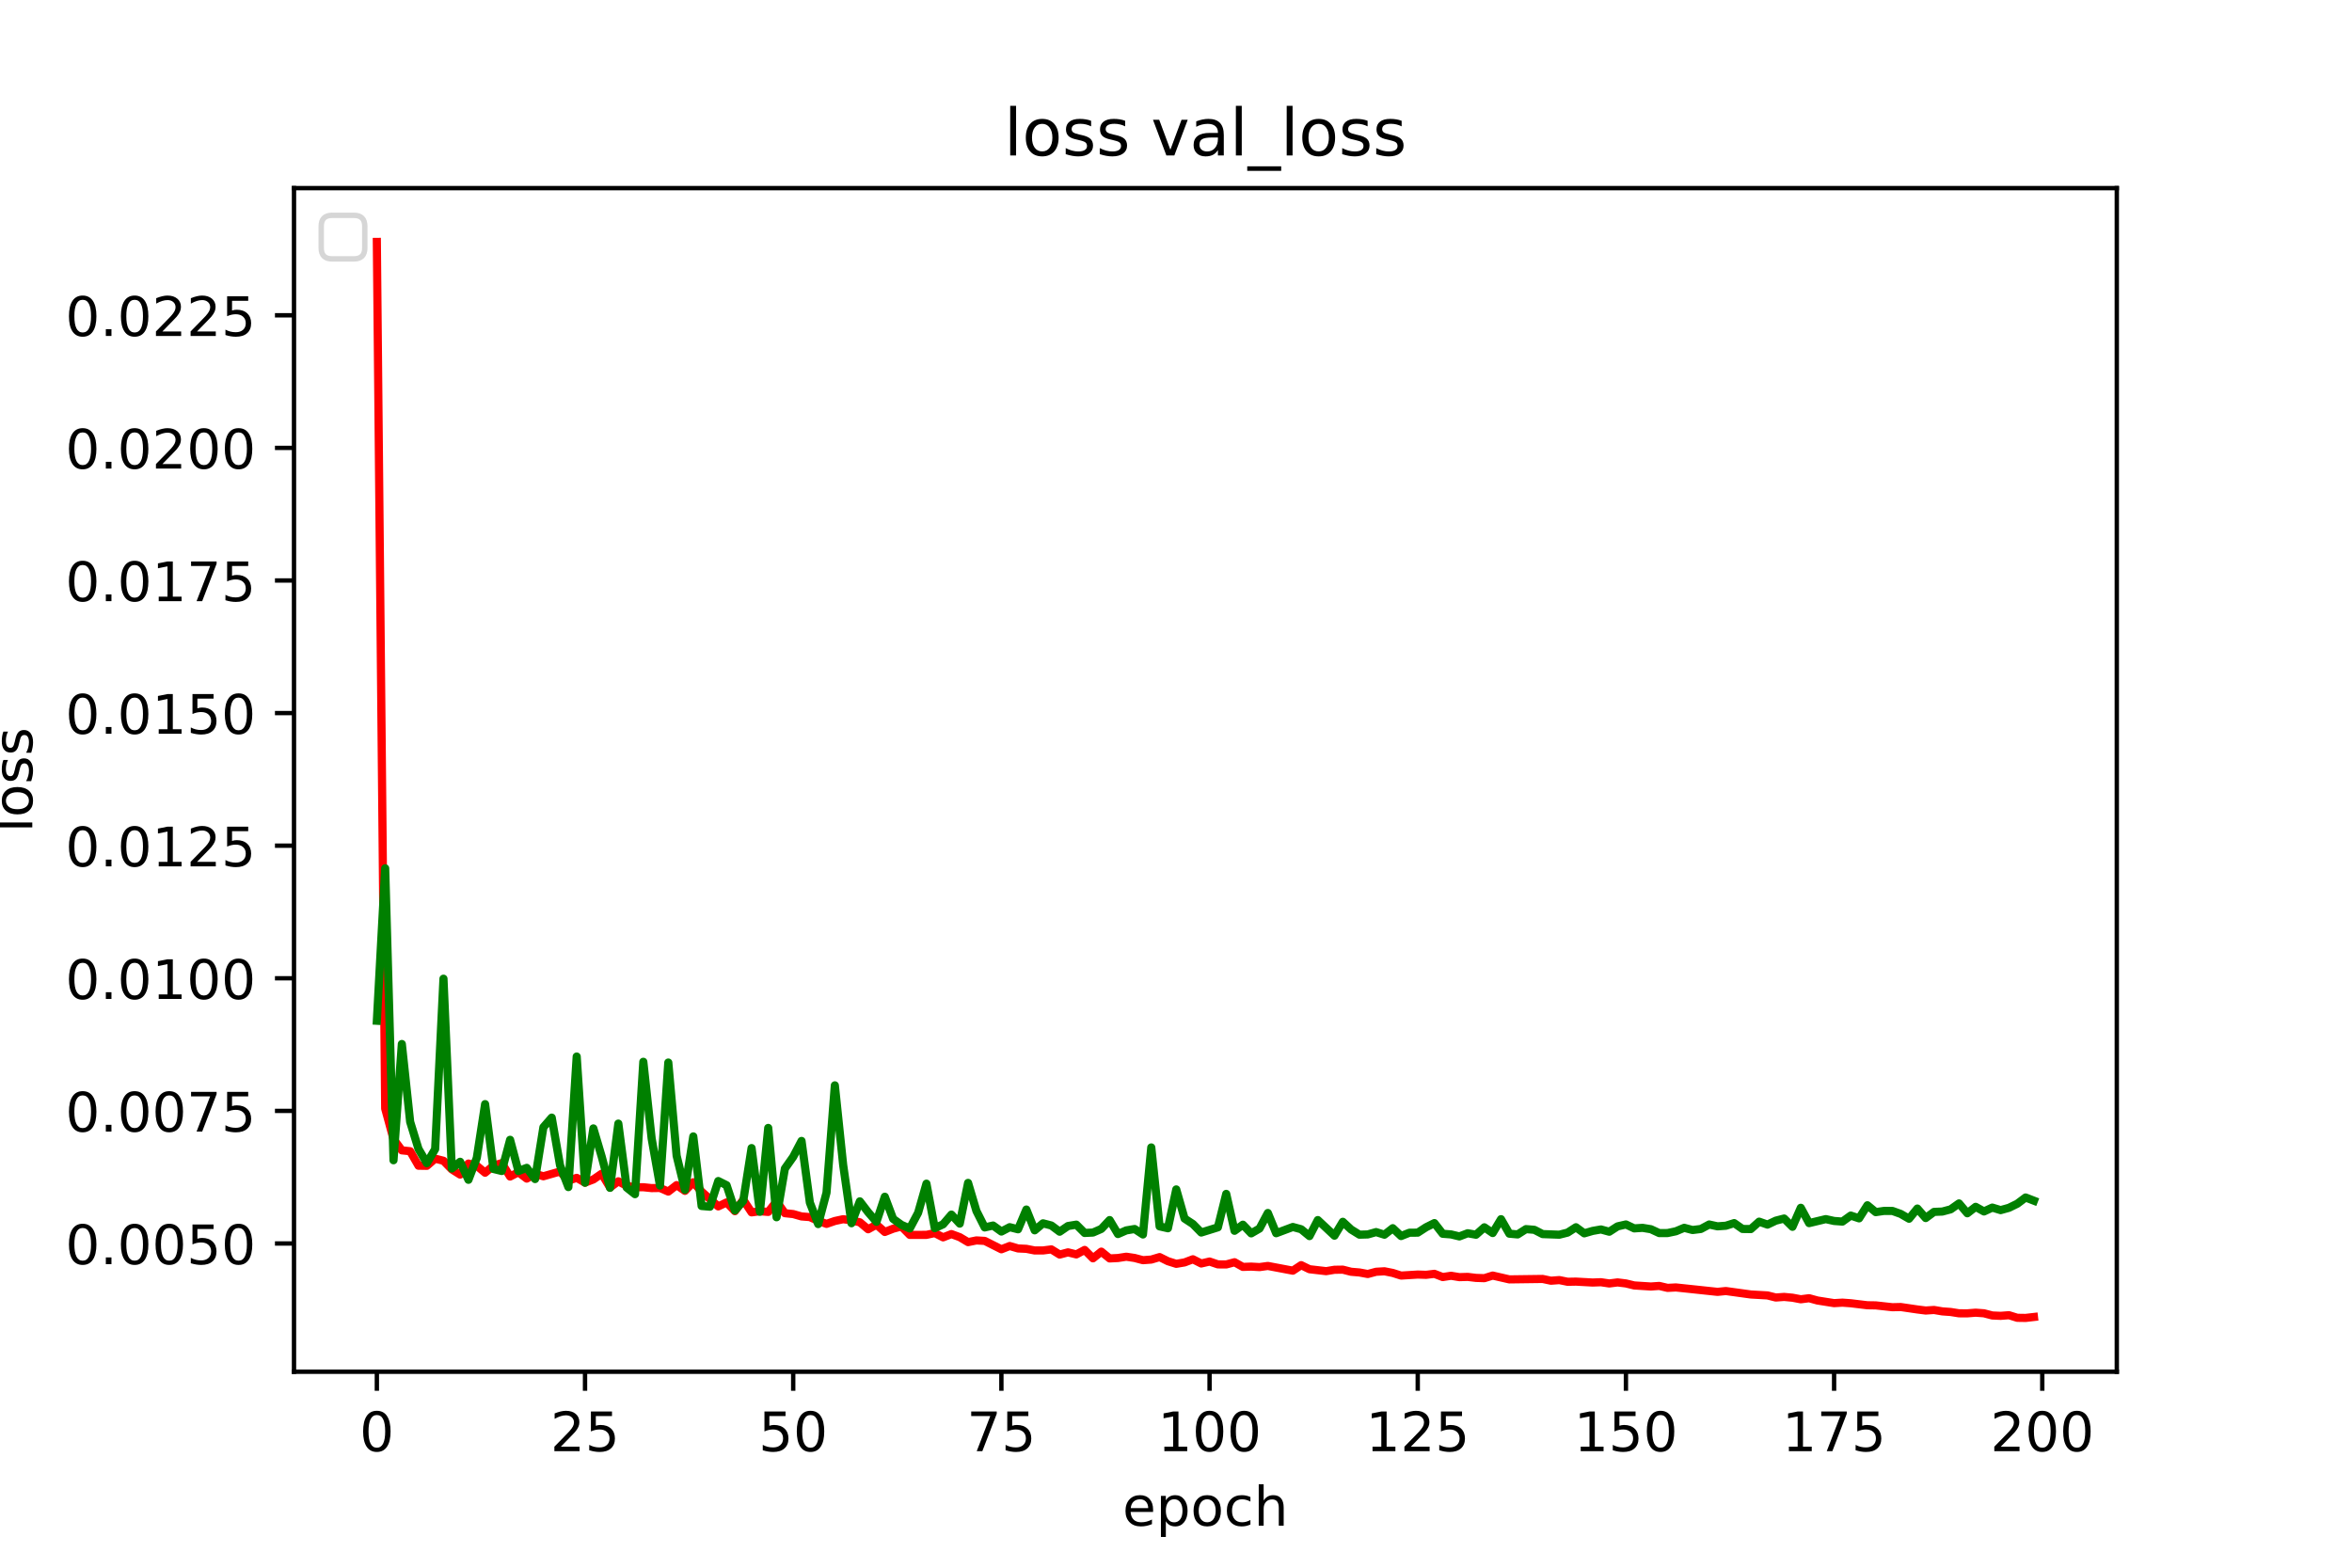 <?xml version="1.0" encoding="utf-8" standalone="no"?>
<!DOCTYPE svg PUBLIC "-//W3C//DTD SVG 1.1//EN"
  "http://www.w3.org/Graphics/SVG/1.1/DTD/svg11.dtd">
<!-- Created with matplotlib (https://matplotlib.org/) -->
<svg height="288pt" version="1.1" viewBox="0 0 432 288" width="432pt" xmlns="http://www.w3.org/2000/svg" xmlns:xlink="http://www.w3.org/1999/xlink">
 <defs>
  <style type="text/css">
*{stroke-linecap:butt;stroke-linejoin:round;}
  </style>
 </defs>
 <g id="figure_1">
  <g id="patch_1">
   <path d="M 0 288 
L 432 288 
L 432 0 
L 0 0 
z
" style="fill:#ffffff;"/>
  </g>
  <g id="axes_1">
   <g id="patch_2">
    <path d="M 54 252 
L 388.8 252 
L 388.8 34.56 
L 54 34.56 
z
" style="fill:#ffffff;"/>
   </g>
   <g id="matplotlib.axis_1">
    <g id="xtick_1">
     <g id="line2d_1">
      <defs>
       <path d="M 0 0 
L 0 3.5 
" id="ma43373089f" style="stroke:#000000;stroke-width:0.8;"/>
      </defs>
      <g>
       <use style="stroke:#000000;stroke-width:0.8;" x="69.218" xlink:href="#ma43373089f" y="252"/>
      </g>
     </g>
     <g id="text_1">
      <!-- 0 -->
      <defs>
       <path d="M 31.781 66.406 
Q 24.172 66.406 20.328 58.906 
Q 16.5 51.422 16.5 36.375 
Q 16.5 21.391 20.328 13.891 
Q 24.172 6.391 31.781 6.391 
Q 39.453 6.391 43.281 13.891 
Q 47.125 21.391 47.125 36.375 
Q 47.125 51.422 43.281 58.906 
Q 39.453 66.406 31.781 66.406 
z
M 31.781 74.219 
Q 44.047 74.219 50.516 64.516 
Q 56.984 54.828 56.984 36.375 
Q 56.984 17.969 50.516 8.266 
Q 44.047 -1.422 31.781 -1.422 
Q 19.531 -1.422 13.062 8.266 
Q 6.594 17.969 6.594 36.375 
Q 6.594 54.828 13.062 64.516 
Q 19.531 74.219 31.781 74.219 
z
" id="DejaVuSans-48"/>
      </defs>
      <g transform="translate(66.037 266.598)scale(0.1 -0.1)">
       <use xlink:href="#DejaVuSans-48"/>
      </g>
     </g>
    </g>
    <g id="xtick_2">
     <g id="line2d_2">
      <g>
       <use style="stroke:#000000;stroke-width:0.8;" x="107.455" xlink:href="#ma43373089f" y="252"/>
      </g>
     </g>
     <g id="text_2">
      <!-- 25 -->
      <defs>
       <path d="M 19.188 8.297 
L 53.609 8.297 
L 53.609 0 
L 7.328 0 
L 7.328 8.297 
Q 12.938 14.109 22.625 23.891 
Q 32.328 33.688 34.812 36.531 
Q 39.547 41.844 41.422 45.531 
Q 43.312 49.219 43.312 52.781 
Q 43.312 58.594 39.234 62.25 
Q 35.156 65.922 28.609 65.922 
Q 23.969 65.922 18.812 64.312 
Q 13.672 62.703 7.812 59.422 
L 7.812 69.391 
Q 13.766 71.781 18.938 73 
Q 24.125 74.219 28.422 74.219 
Q 39.75 74.219 46.484 68.547 
Q 53.219 62.891 53.219 53.422 
Q 53.219 48.922 51.531 44.891 
Q 49.859 40.875 45.406 35.406 
Q 44.188 33.984 37.641 27.219 
Q 31.109 20.453 19.188 8.297 
z
" id="DejaVuSans-50"/>
       <path d="M 10.797 72.906 
L 49.516 72.906 
L 49.516 64.594 
L 19.828 64.594 
L 19.828 46.734 
Q 21.969 47.469 24.109 47.828 
Q 26.266 48.188 28.422 48.188 
Q 40.625 48.188 47.75 41.5 
Q 54.891 34.812 54.891 23.391 
Q 54.891 11.625 47.562 5.094 
Q 40.234 -1.422 26.906 -1.422 
Q 22.312 -1.422 17.547 -0.641 
Q 12.797 0.141 7.719 1.703 
L 7.719 11.625 
Q 12.109 9.234 16.797 8.062 
Q 21.484 6.891 26.703 6.891 
Q 35.156 6.891 40.078 11.328 
Q 45.016 15.766 45.016 23.391 
Q 45.016 31 40.078 35.438 
Q 35.156 39.891 26.703 39.891 
Q 22.75 39.891 18.812 39.016 
Q 14.891 38.141 10.797 36.281 
z
" id="DejaVuSans-53"/>
      </defs>
      <g transform="translate(101.092 266.598)scale(0.1 -0.1)">
       <use xlink:href="#DejaVuSans-50"/>
       <use x="63.623" xlink:href="#DejaVuSans-53"/>
      </g>
     </g>
    </g>
    <g id="xtick_3">
     <g id="line2d_3">
      <g>
       <use style="stroke:#000000;stroke-width:0.8;" x="145.691" xlink:href="#ma43373089f" y="252"/>
      </g>
     </g>
     <g id="text_3">
      <!-- 50 -->
      <g transform="translate(139.329 266.598)scale(0.1 -0.1)">
       <use xlink:href="#DejaVuSans-53"/>
       <use x="63.623" xlink:href="#DejaVuSans-48"/>
      </g>
     </g>
    </g>
    <g id="xtick_4">
     <g id="line2d_4">
      <g>
       <use style="stroke:#000000;stroke-width:0.8;" x="183.928" xlink:href="#ma43373089f" y="252"/>
      </g>
     </g>
     <g id="text_4">
      <!-- 75 -->
      <defs>
       <path d="M 8.203 72.906 
L 55.078 72.906 
L 55.078 68.703 
L 28.609 0 
L 18.312 0 
L 43.219 64.594 
L 8.203 64.594 
z
" id="DejaVuSans-55"/>
      </defs>
      <g transform="translate(177.566 266.598)scale(0.1 -0.1)">
       <use xlink:href="#DejaVuSans-55"/>
       <use x="63.623" xlink:href="#DejaVuSans-53"/>
      </g>
     </g>
    </g>
    <g id="xtick_5">
     <g id="line2d_5">
      <g>
       <use style="stroke:#000000;stroke-width:0.8;" x="222.165" xlink:href="#ma43373089f" y="252"/>
      </g>
     </g>
     <g id="text_5">
      <!-- 100 -->
      <defs>
       <path d="M 12.406 8.297 
L 28.516 8.297 
L 28.516 63.922 
L 10.984 60.406 
L 10.984 69.391 
L 28.422 72.906 
L 38.281 72.906 
L 38.281 8.297 
L 54.391 8.297 
L 54.391 0 
L 12.406 0 
z
" id="DejaVuSans-49"/>
      </defs>
      <g transform="translate(212.621 266.598)scale(0.1 -0.1)">
       <use xlink:href="#DejaVuSans-49"/>
       <use x="63.623" xlink:href="#DejaVuSans-48"/>
       <use x="127.246" xlink:href="#DejaVuSans-48"/>
      </g>
     </g>
    </g>
    <g id="xtick_6">
     <g id="line2d_6">
      <g>
       <use style="stroke:#000000;stroke-width:0.8;" x="260.401" xlink:href="#ma43373089f" y="252"/>
      </g>
     </g>
     <g id="text_6">
      <!-- 125 -->
      <g transform="translate(250.858 266.598)scale(0.1 -0.1)">
       <use xlink:href="#DejaVuSans-49"/>
       <use x="63.623" xlink:href="#DejaVuSans-50"/>
       <use x="127.246" xlink:href="#DejaVuSans-53"/>
      </g>
     </g>
    </g>
    <g id="xtick_7">
     <g id="line2d_7">
      <g>
       <use style="stroke:#000000;stroke-width:0.8;" x="298.638" xlink:href="#ma43373089f" y="252"/>
      </g>
     </g>
     <g id="text_7">
      <!-- 150 -->
      <g transform="translate(289.094 266.598)scale(0.1 -0.1)">
       <use xlink:href="#DejaVuSans-49"/>
       <use x="63.623" xlink:href="#DejaVuSans-53"/>
       <use x="127.246" xlink:href="#DejaVuSans-48"/>
      </g>
     </g>
    </g>
    <g id="xtick_8">
     <g id="line2d_8">
      <g>
       <use style="stroke:#000000;stroke-width:0.8;" x="336.875" xlink:href="#ma43373089f" y="252"/>
      </g>
     </g>
     <g id="text_8">
      <!-- 175 -->
      <g transform="translate(327.331 266.598)scale(0.1 -0.1)">
       <use xlink:href="#DejaVuSans-49"/>
       <use x="63.623" xlink:href="#DejaVuSans-55"/>
       <use x="127.246" xlink:href="#DejaVuSans-53"/>
      </g>
     </g>
    </g>
    <g id="xtick_9">
     <g id="line2d_9">
      <g>
       <use style="stroke:#000000;stroke-width:0.8;" x="375.111" xlink:href="#ma43373089f" y="252"/>
      </g>
     </g>
     <g id="text_9">
      <!-- 200 -->
      <g transform="translate(365.568 266.598)scale(0.1 -0.1)">
       <use xlink:href="#DejaVuSans-50"/>
       <use x="63.623" xlink:href="#DejaVuSans-48"/>
       <use x="127.246" xlink:href="#DejaVuSans-48"/>
      </g>
     </g>
    </g>
    <g id="text_10">
     <!-- epoch -->
     <defs>
      <path d="M 56.203 29.594 
L 56.203 25.203 
L 14.891 25.203 
Q 15.484 15.922 20.484 11.062 
Q 25.484 6.203 34.422 6.203 
Q 39.594 6.203 44.453 7.469 
Q 49.312 8.734 54.109 11.281 
L 54.109 2.781 
Q 49.266 0.734 44.188 -0.344 
Q 39.109 -1.422 33.891 -1.422 
Q 20.797 -1.422 13.156 6.188 
Q 5.516 13.812 5.516 26.812 
Q 5.516 40.234 12.766 48.109 
Q 20.016 56 32.328 56 
Q 43.359 56 49.781 48.891 
Q 56.203 41.797 56.203 29.594 
z
M 47.219 32.234 
Q 47.125 39.594 43.094 43.984 
Q 39.062 48.391 32.422 48.391 
Q 24.906 48.391 20.391 44.141 
Q 15.875 39.891 15.188 32.172 
z
" id="DejaVuSans-101"/>
      <path d="M 18.109 8.203 
L 18.109 -20.797 
L 9.078 -20.797 
L 9.078 54.688 
L 18.109 54.688 
L 18.109 46.391 
Q 20.953 51.266 25.266 53.625 
Q 29.594 56 35.594 56 
Q 45.562 56 51.781 48.094 
Q 58.016 40.188 58.016 27.297 
Q 58.016 14.406 51.781 6.484 
Q 45.562 -1.422 35.594 -1.422 
Q 29.594 -1.422 25.266 0.953 
Q 20.953 3.328 18.109 8.203 
z
M 48.688 27.297 
Q 48.688 37.203 44.609 42.844 
Q 40.531 48.484 33.406 48.484 
Q 26.266 48.484 22.188 42.844 
Q 18.109 37.203 18.109 27.297 
Q 18.109 17.391 22.188 11.75 
Q 26.266 6.109 33.406 6.109 
Q 40.531 6.109 44.609 11.75 
Q 48.688 17.391 48.688 27.297 
z
" id="DejaVuSans-112"/>
      <path d="M 30.609 48.391 
Q 23.391 48.391 19.188 42.75 
Q 14.984 37.109 14.984 27.297 
Q 14.984 17.484 19.156 11.844 
Q 23.344 6.203 30.609 6.203 
Q 37.797 6.203 41.984 11.859 
Q 46.188 17.531 46.188 27.297 
Q 46.188 37.016 41.984 42.703 
Q 37.797 48.391 30.609 48.391 
z
M 30.609 56 
Q 42.328 56 49.016 48.375 
Q 55.719 40.766 55.719 27.297 
Q 55.719 13.875 49.016 6.219 
Q 42.328 -1.422 30.609 -1.422 
Q 18.844 -1.422 12.172 6.219 
Q 5.516 13.875 5.516 27.297 
Q 5.516 40.766 12.172 48.375 
Q 18.844 56 30.609 56 
z
" id="DejaVuSans-111"/>
      <path d="M 48.781 52.594 
L 48.781 44.188 
Q 44.969 46.297 41.141 47.344 
Q 37.312 48.391 33.406 48.391 
Q 24.656 48.391 19.812 42.844 
Q 14.984 37.312 14.984 27.297 
Q 14.984 17.281 19.812 11.734 
Q 24.656 6.203 33.406 6.203 
Q 37.312 6.203 41.141 7.25 
Q 44.969 8.297 48.781 10.406 
L 48.781 2.094 
Q 45.016 0.344 40.984 -0.531 
Q 36.969 -1.422 32.422 -1.422 
Q 20.062 -1.422 12.781 6.344 
Q 5.516 14.109 5.516 27.297 
Q 5.516 40.672 12.859 48.328 
Q 20.219 56 33.016 56 
Q 37.156 56 41.109 55.141 
Q 45.062 54.297 48.781 52.594 
z
" id="DejaVuSans-99"/>
      <path d="M 54.891 33.016 
L 54.891 0 
L 45.906 0 
L 45.906 32.719 
Q 45.906 40.484 42.875 44.328 
Q 39.844 48.188 33.797 48.188 
Q 26.516 48.188 22.312 43.547 
Q 18.109 38.922 18.109 30.906 
L 18.109 0 
L 9.078 0 
L 9.078 75.984 
L 18.109 75.984 
L 18.109 46.188 
Q 21.344 51.125 25.703 53.562 
Q 30.078 56 35.797 56 
Q 45.219 56 50.047 50.172 
Q 54.891 44.344 54.891 33.016 
z
" id="DejaVuSans-104"/>
     </defs>
     <g transform="translate(206.172 280.277)scale(0.1 -0.1)">
      <use xlink:href="#DejaVuSans-101"/>
      <use x="61.523" xlink:href="#DejaVuSans-112"/>
      <use x="125" xlink:href="#DejaVuSans-111"/>
      <use x="186.182" xlink:href="#DejaVuSans-99"/>
      <use x="241.162" xlink:href="#DejaVuSans-104"/>
     </g>
    </g>
   </g>
   <g id="matplotlib.axis_2">
    <g id="ytick_1">
     <g id="line2d_10">
      <defs>
       <path d="M 0 0 
L -3.5 0 
" id="m1114fe4170" style="stroke:#000000;stroke-width:0.8;"/>
      </defs>
      <g>
       <use style="stroke:#000000;stroke-width:0.8;" x="54" xlink:href="#m1114fe4170" y="228.44"/>
      </g>
     </g>
     <g id="text_11">
      <!-- 0.0050 -->
      <defs>
       <path d="M 10.688 12.406 
L 21 12.406 
L 21 0 
L 10.688 0 
z
" id="DejaVuSans-46"/>
      </defs>
      <g transform="translate(12.009 232.239)scale(0.1 -0.1)">
       <use xlink:href="#DejaVuSans-48"/>
       <use x="63.623" xlink:href="#DejaVuSans-46"/>
       <use x="95.41" xlink:href="#DejaVuSans-48"/>
       <use x="159.033" xlink:href="#DejaVuSans-48"/>
       <use x="222.656" xlink:href="#DejaVuSans-53"/>
       <use x="286.279" xlink:href="#DejaVuSans-48"/>
      </g>
     </g>
    </g>
    <g id="ytick_2">
     <g id="line2d_11">
      <g>
       <use style="stroke:#000000;stroke-width:0.8;" x="54" xlink:href="#m1114fe4170" y="204.08"/>
      </g>
     </g>
     <g id="text_12">
      <!-- 0.0075 -->
      <g transform="translate(12.009 207.879)scale(0.1 -0.1)">
       <use xlink:href="#DejaVuSans-48"/>
       <use x="63.623" xlink:href="#DejaVuSans-46"/>
       <use x="95.41" xlink:href="#DejaVuSans-48"/>
       <use x="159.033" xlink:href="#DejaVuSans-48"/>
       <use x="222.656" xlink:href="#DejaVuSans-55"/>
       <use x="286.279" xlink:href="#DejaVuSans-53"/>
      </g>
     </g>
    </g>
    <g id="ytick_3">
     <g id="line2d_12">
      <g>
       <use style="stroke:#000000;stroke-width:0.8;" x="54" xlink:href="#m1114fe4170" y="179.72"/>
      </g>
     </g>
     <g id="text_13">
      <!-- 0.0100 -->
      <g transform="translate(12.009 183.519)scale(0.1 -0.1)">
       <use xlink:href="#DejaVuSans-48"/>
       <use x="63.623" xlink:href="#DejaVuSans-46"/>
       <use x="95.41" xlink:href="#DejaVuSans-48"/>
       <use x="159.033" xlink:href="#DejaVuSans-49"/>
       <use x="222.656" xlink:href="#DejaVuSans-48"/>
       <use x="286.279" xlink:href="#DejaVuSans-48"/>
      </g>
     </g>
    </g>
    <g id="ytick_4">
     <g id="line2d_13">
      <g>
       <use style="stroke:#000000;stroke-width:0.8;" x="54" xlink:href="#m1114fe4170" y="155.36"/>
      </g>
     </g>
     <g id="text_14">
      <!-- 0.0125 -->
      <g transform="translate(12.009 159.159)scale(0.1 -0.1)">
       <use xlink:href="#DejaVuSans-48"/>
       <use x="63.623" xlink:href="#DejaVuSans-46"/>
       <use x="95.41" xlink:href="#DejaVuSans-48"/>
       <use x="159.033" xlink:href="#DejaVuSans-49"/>
       <use x="222.656" xlink:href="#DejaVuSans-50"/>
       <use x="286.279" xlink:href="#DejaVuSans-53"/>
      </g>
     </g>
    </g>
    <g id="ytick_5">
     <g id="line2d_14">
      <g>
       <use style="stroke:#000000;stroke-width:0.8;" x="54" xlink:href="#m1114fe4170" y="131"/>
      </g>
     </g>
     <g id="text_15">
      <!-- 0.0150 -->
      <g transform="translate(12.009 134.799)scale(0.1 -0.1)">
       <use xlink:href="#DejaVuSans-48"/>
       <use x="63.623" xlink:href="#DejaVuSans-46"/>
       <use x="95.41" xlink:href="#DejaVuSans-48"/>
       <use x="159.033" xlink:href="#DejaVuSans-49"/>
       <use x="222.656" xlink:href="#DejaVuSans-53"/>
       <use x="286.279" xlink:href="#DejaVuSans-48"/>
      </g>
     </g>
    </g>
    <g id="ytick_6">
     <g id="line2d_15">
      <g>
       <use style="stroke:#000000;stroke-width:0.8;" x="54" xlink:href="#m1114fe4170" y="106.64"/>
      </g>
     </g>
     <g id="text_16">
      <!-- 0.0175 -->
      <g transform="translate(12.009 110.439)scale(0.1 -0.1)">
       <use xlink:href="#DejaVuSans-48"/>
       <use x="63.623" xlink:href="#DejaVuSans-46"/>
       <use x="95.41" xlink:href="#DejaVuSans-48"/>
       <use x="159.033" xlink:href="#DejaVuSans-49"/>
       <use x="222.656" xlink:href="#DejaVuSans-55"/>
       <use x="286.279" xlink:href="#DejaVuSans-53"/>
      </g>
     </g>
    </g>
    <g id="ytick_7">
     <g id="line2d_16">
      <g>
       <use style="stroke:#000000;stroke-width:0.8;" x="54" xlink:href="#m1114fe4170" y="82.28"/>
      </g>
     </g>
     <g id="text_17">
      <!-- 0.0200 -->
      <g transform="translate(12.009 86.079)scale(0.1 -0.1)">
       <use xlink:href="#DejaVuSans-48"/>
       <use x="63.623" xlink:href="#DejaVuSans-46"/>
       <use x="95.41" xlink:href="#DejaVuSans-48"/>
       <use x="159.033" xlink:href="#DejaVuSans-50"/>
       <use x="222.656" xlink:href="#DejaVuSans-48"/>
       <use x="286.279" xlink:href="#DejaVuSans-48"/>
      </g>
     </g>
    </g>
    <g id="ytick_8">
     <g id="line2d_17">
      <g>
       <use style="stroke:#000000;stroke-width:0.8;" x="54" xlink:href="#m1114fe4170" y="57.92"/>
      </g>
     </g>
     <g id="text_18">
      <!-- 0.0225 -->
      <g transform="translate(12.009 61.719)scale(0.1 -0.1)">
       <use xlink:href="#DejaVuSans-48"/>
       <use x="63.623" xlink:href="#DejaVuSans-46"/>
       <use x="95.41" xlink:href="#DejaVuSans-48"/>
       <use x="159.033" xlink:href="#DejaVuSans-50"/>
       <use x="222.656" xlink:href="#DejaVuSans-50"/>
       <use x="286.279" xlink:href="#DejaVuSans-53"/>
      </g>
     </g>
    </g>
    <g id="text_19">
     <!-- loss -->
     <defs>
      <path d="M 9.422 75.984 
L 18.406 75.984 
L 18.406 0 
L 9.422 0 
z
" id="DejaVuSans-108"/>
      <path d="M 44.281 53.078 
L 44.281 44.578 
Q 40.484 46.531 36.375 47.5 
Q 32.281 48.484 27.875 48.484 
Q 21.188 48.484 17.844 46.438 
Q 14.5 44.391 14.5 40.281 
Q 14.5 37.156 16.891 35.375 
Q 19.281 33.594 26.516 31.984 
L 29.594 31.297 
Q 39.156 29.25 43.188 25.516 
Q 47.219 21.781 47.219 15.094 
Q 47.219 7.469 41.188 3.016 
Q 35.156 -1.422 24.609 -1.422 
Q 20.219 -1.422 15.453 -0.562 
Q 10.688 0.297 5.422 2 
L 5.422 11.281 
Q 10.406 8.688 15.234 7.391 
Q 20.062 6.109 24.812 6.109 
Q 31.156 6.109 34.562 8.281 
Q 37.984 10.453 37.984 14.406 
Q 37.984 18.062 35.516 20.016 
Q 33.062 21.969 24.703 23.781 
L 21.578 24.516 
Q 13.234 26.266 9.516 29.906 
Q 5.812 33.547 5.812 39.891 
Q 5.812 47.609 11.281 51.797 
Q 16.75 56 26.812 56 
Q 31.781 56 36.172 55.266 
Q 40.578 54.547 44.281 53.078 
z
" id="DejaVuSans-115"/>
     </defs>
     <g transform="translate(5.93 152.938)rotate(-90)scale(0.1 -0.1)">
      <use xlink:href="#DejaVuSans-108"/>
      <use x="27.783" xlink:href="#DejaVuSans-111"/>
      <use x="88.965" xlink:href="#DejaVuSans-115"/>
      <use x="141.064" xlink:href="#DejaVuSans-115"/>
     </g>
    </g>
   </g>
   <g id="line2d_18">
    <path clip-path="url(#pd300cf9861)" d="M 69.218 44.444 
L 70.748 203.664 
L 72.277 209.267 
L 73.807 211.332 
L 75.336 211.49 
L 76.866 214.153 
L 78.395 214.176 
L 79.924 212.854 
L 81.454 213.244 
L 82.983 214.822 
L 84.513 215.781 
L 86.042 213.756 
L 87.572 214.171 
L 89.101 215.439 
L 90.631 214.15 
L 92.16 213.673 
L 93.69 216.141 
L 95.219 215.357 
L 96.749 216.519 
L 98.278 215.651 
L 99.807 216.092 
L 102.866 215.217 
L 104.396 216.89 
L 105.925 216.384 
L 107.455 217.256 
L 108.984 216.678 
L 110.514 215.624 
L 112.043 218.144 
L 113.573 217.017 
L 115.102 217.847 
L 116.632 218.117 
L 118.161 218.106 
L 119.691 218.266 
L 121.22 218.242 
L 122.749 218.904 
L 124.279 217.718 
L 125.808 218.774 
L 127.338 217.19 
L 128.867 218.928 
L 131.926 221.626 
L 133.456 220.901 
L 134.985 222.503 
L 136.515 220.414 
L 138.044 222.724 
L 139.574 222.518 
L 141.103 222.642 
L 142.633 220.71 
L 144.162 222.876 
L 145.691 223.037 
L 147.221 223.473 
L 148.75 223.592 
L 150.28 224.281 
L 151.809 224.837 
L 153.339 224.309 
L 154.868 223.98 
L 156.398 224.196 
L 157.927 224.546 
L 159.457 225.826 
L 160.986 224.985 
L 162.516 226.325 
L 164.045 225.724 
L 165.575 225.309 
L 167.104 226.861 
L 170.163 226.858 
L 171.692 226.528 
L 173.222 227.312 
L 174.751 226.714 
L 176.281 227.279 
L 177.81 228.19 
L 179.34 227.879 
L 180.869 227.965 
L 183.928 229.506 
L 185.458 228.904 
L 186.987 229.353 
L 188.516 229.424 
L 190.046 229.724 
L 191.575 229.722 
L 193.105 229.527 
L 194.634 230.476 
L 196.164 230.07 
L 197.693 230.447 
L 199.223 229.627 
L 200.752 231.167 
L 202.282 229.939 
L 203.811 231.187 
L 205.341 231.11 
L 206.87 230.872 
L 208.4 231.102 
L 209.929 231.508 
L 211.458 231.396 
L 212.988 230.939 
L 214.517 231.697 
L 216.047 232.179 
L 217.576 231.919 
L 219.106 231.341 
L 220.635 232.115 
L 222.165 231.759 
L 223.694 232.28 
L 225.224 232.294 
L 226.753 231.887 
L 228.283 232.745 
L 229.812 232.69 
L 231.342 232.777 
L 232.871 232.567 
L 237.459 233.434 
L 238.989 232.422 
L 240.518 233.169 
L 243.577 233.524 
L 245.107 233.27 
L 246.636 233.248 
L 248.166 233.637 
L 249.695 233.765 
L 251.225 234.048 
L 252.754 233.637 
L 254.284 233.547 
L 255.813 233.852 
L 257.342 234.337 
L 260.401 234.149 
L 261.931 234.199 
L 263.46 234.015 
L 264.99 234.609 
L 266.519 234.373 
L 268.049 234.624 
L 269.578 234.579 
L 271.108 234.763 
L 272.637 234.815 
L 274.167 234.335 
L 277.225 235.037 
L 283.343 234.956 
L 284.873 235.281 
L 286.402 235.165 
L 287.932 235.476 
L 289.461 235.446 
L 292.52 235.613 
L 294.05 235.558 
L 295.579 235.784 
L 297.109 235.593 
L 298.638 235.781 
L 300.167 236.15 
L 303.226 236.345 
L 304.756 236.237 
L 306.285 236.596 
L 307.815 236.517 
L 310.874 236.84 
L 315.462 237.328 
L 316.992 237.177 
L 321.58 237.81 
L 324.639 237.982 
L 326.168 238.367 
L 327.698 238.258 
L 329.227 238.402 
L 330.757 238.691 
L 332.286 238.495 
L 333.816 238.915 
L 336.875 239.399 
L 338.404 239.309 
L 339.934 239.42 
L 342.993 239.789 
L 344.522 239.812 
L 347.581 240.149 
L 349.11 240.113 
L 352.169 240.563 
L 353.699 240.756 
L 355.228 240.656 
L 356.758 240.914 
L 358.287 241.024 
L 359.817 241.267 
L 361.346 241.274 
L 362.876 241.153 
L 364.405 241.265 
L 365.934 241.666 
L 367.464 241.733 
L 368.993 241.617 
L 370.523 242.093 
L 372.052 242.116 
L 373.582 241.941 
L 373.582 241.941 
" style="fill:none;stroke:#ff0000;stroke-linecap:square;stroke-width:1.5;"/>
   </g>
   <g id="line2d_19">
    <path clip-path="url(#pd300cf9861)" d="M 69.218 187.522 
L 70.748 159.52 
L 72.277 213.15 
L 73.807 191.796 
L 75.336 206.094 
L 76.866 211.072 
L 78.395 213.684 
L 79.924 211.109 
L 81.454 179.797 
L 82.983 214.664 
L 84.513 213.433 
L 86.042 216.74 
L 87.572 212.723 
L 89.101 202.838 
L 90.631 214.751 
L 92.16 215.123 
L 93.69 209.395 
L 95.219 215.133 
L 96.749 214.548 
L 98.278 216.604 
L 99.807 207.081 
L 101.337 205.322 
L 102.866 214.098 
L 104.396 218.08 
L 105.925 194.096 
L 107.455 217.283 
L 108.984 207.303 
L 110.514 212.473 
L 112.043 218.22 
L 113.573 206.418 
L 115.102 218.163 
L 116.632 219.382 
L 118.161 195.061 
L 119.691 209.162 
L 121.22 217.803 
L 122.749 195.201 
L 124.279 212.323 
L 125.808 218.589 
L 127.338 208.774 
L 128.867 221.552 
L 130.397 221.683 
L 131.926 216.969 
L 133.456 217.734 
L 134.985 222.379 
L 136.515 220.613 
L 138.044 210.916 
L 139.574 222.617 
L 141.103 207.213 
L 142.633 223.622 
L 144.162 214.683 
L 145.691 212.516 
L 147.221 209.602 
L 148.75 220.935 
L 150.28 224.876 
L 151.809 219.102 
L 153.339 199.391 
L 154.868 214.023 
L 156.398 224.719 
L 157.927 220.701 
L 159.457 222.698 
L 160.986 224.462 
L 162.516 219.855 
L 164.045 223.921 
L 165.575 225.019 
L 167.104 225.683 
L 168.633 222.806 
L 170.163 217.453 
L 171.692 225.622 
L 173.222 224.918 
L 174.751 223.135 
L 176.281 224.79 
L 177.81 217.311 
L 179.34 222.461 
L 180.869 225.491 
L 182.399 225.143 
L 183.928 226.247 
L 185.458 225.445 
L 186.987 225.835 
L 188.516 222.204 
L 190.046 226.023 
L 191.575 224.736 
L 193.105 225.136 
L 194.634 226.278 
L 196.164 225.231 
L 197.693 224.98 
L 199.223 226.507 
L 200.752 226.433 
L 202.282 225.766 
L 203.811 224.137 
L 205.341 226.705 
L 206.87 226.037 
L 208.4 225.781 
L 209.929 226.784 
L 211.458 210.797 
L 212.988 225.296 
L 214.517 225.644 
L 216.047 218.51 
L 217.576 223.863 
L 219.106 224.866 
L 220.635 226.427 
L 223.694 225.473 
L 225.224 219.332 
L 226.753 226.108 
L 228.283 224.989 
L 229.812 226.583 
L 231.342 225.697 
L 232.871 222.838 
L 234.4 226.554 
L 237.459 225.408 
L 238.989 225.824 
L 240.518 227.083 
L 242.048 224.139 
L 245.107 227.004 
L 246.636 224.458 
L 248.166 225.875 
L 249.695 226.822 
L 251.225 226.778 
L 252.754 226.348 
L 254.284 226.827 
L 255.813 225.633 
L 257.342 227.074 
L 258.872 226.466 
L 260.401 226.45 
L 261.931 225.461 
L 263.46 224.696 
L 264.99 226.657 
L 266.519 226.775 
L 268.049 227.143 
L 269.578 226.561 
L 271.108 226.831 
L 272.637 225.469 
L 274.167 226.524 
L 275.696 223.976 
L 277.225 226.64 
L 278.755 226.776 
L 280.284 225.802 
L 281.814 225.928 
L 283.343 226.715 
L 286.402 226.827 
L 287.932 226.44 
L 289.461 225.457 
L 290.991 226.577 
L 292.52 226.132 
L 294.05 225.863 
L 295.579 226.282 
L 297.109 225.296 
L 298.638 224.945 
L 300.167 225.666 
L 301.697 225.569 
L 303.226 225.82 
L 304.756 226.529 
L 306.285 226.524 
L 307.815 226.201 
L 309.344 225.561 
L 310.874 225.967 
L 312.403 225.777 
L 313.933 224.953 
L 315.462 225.288 
L 316.992 225.181 
L 318.521 224.697 
L 320.051 225.77 
L 321.58 225.793 
L 323.109 224.431 
L 324.639 224.972 
L 326.168 224.247 
L 327.698 223.855 
L 329.227 225.375 
L 330.757 221.885 
L 332.286 224.698 
L 335.345 223.964 
L 336.875 224.303 
L 338.404 224.416 
L 339.934 223.312 
L 341.463 223.824 
L 342.993 221.42 
L 344.522 222.681 
L 346.051 222.456 
L 347.581 222.459 
L 349.11 223.008 
L 350.64 223.894 
L 352.169 222.024 
L 353.699 223.767 
L 355.228 222.638 
L 356.758 222.576 
L 358.287 222.167 
L 359.817 221.08 
L 361.346 222.89 
L 362.876 221.707 
L 364.405 222.557 
L 365.934 221.847 
L 367.464 222.311 
L 368.993 221.885 
L 370.523 221.136 
L 372.052 219.989 
L 373.582 220.582 
L 373.582 220.582 
" style="fill:none;stroke:#008000;stroke-linecap:square;stroke-width:1.5;"/>
   </g>
   <g id="patch_3">
    <path d="M 54 252 
L 54 34.56 
" style="fill:none;stroke:#000000;stroke-linecap:square;stroke-linejoin:miter;stroke-width:0.8;"/>
   </g>
   <g id="patch_4">
    <path d="M 388.8 252 
L 388.8 34.56 
" style="fill:none;stroke:#000000;stroke-linecap:square;stroke-linejoin:miter;stroke-width:0.8;"/>
   </g>
   <g id="patch_5">
    <path d="M 54 252 
L 388.8 252 
" style="fill:none;stroke:#000000;stroke-linecap:square;stroke-linejoin:miter;stroke-width:0.8;"/>
   </g>
   <g id="patch_6">
    <path d="M 54 34.56 
L 388.8 34.56 
" style="fill:none;stroke:#000000;stroke-linecap:square;stroke-linejoin:miter;stroke-width:0.8;"/>
   </g>
   <g id="text_20">
    <!-- loss val_loss -->
    <defs>
     <path id="DejaVuSans-32"/>
     <path d="M 2.984 54.688 
L 12.5 54.688 
L 29.594 8.797 
L 46.688 54.688 
L 56.203 54.688 
L 35.688 0 
L 23.484 0 
z
" id="DejaVuSans-118"/>
     <path d="M 34.281 27.484 
Q 23.391 27.484 19.188 25 
Q 14.984 22.516 14.984 16.5 
Q 14.984 11.719 18.141 8.906 
Q 21.297 6.109 26.703 6.109 
Q 34.188 6.109 38.703 11.406 
Q 43.219 16.703 43.219 25.484 
L 43.219 27.484 
z
M 52.203 31.203 
L 52.203 0 
L 43.219 0 
L 43.219 8.297 
Q 40.141 3.328 35.547 0.953 
Q 30.953 -1.422 24.312 -1.422 
Q 15.922 -1.422 10.953 3.297 
Q 6 8.016 6 15.922 
Q 6 25.141 12.172 29.828 
Q 18.359 34.516 30.609 34.516 
L 43.219 34.516 
L 43.219 35.406 
Q 43.219 41.609 39.141 45 
Q 35.062 48.391 27.688 48.391 
Q 23 48.391 18.547 47.266 
Q 14.109 46.141 10.016 43.891 
L 10.016 52.203 
Q 14.938 54.109 19.578 55.047 
Q 24.219 56 28.609 56 
Q 40.484 56 46.344 49.844 
Q 52.203 43.703 52.203 31.203 
z
" id="DejaVuSans-97"/>
     <path d="M 50.984 -16.609 
L 50.984 -23.578 
L -0.984 -23.578 
L -0.984 -16.609 
z
" id="DejaVuSans-95"/>
    </defs>
    <g transform="translate(184.419 28.56)scale(0.12 -0.12)">
     <use xlink:href="#DejaVuSans-108"/>
     <use x="27.783" xlink:href="#DejaVuSans-111"/>
     <use x="88.965" xlink:href="#DejaVuSans-115"/>
     <use x="141.064" xlink:href="#DejaVuSans-115"/>
     <use x="193.164" xlink:href="#DejaVuSans-32"/>
     <use x="224.951" xlink:href="#DejaVuSans-118"/>
     <use x="284.131" xlink:href="#DejaVuSans-97"/>
     <use x="345.41" xlink:href="#DejaVuSans-108"/>
     <use x="373.193" xlink:href="#DejaVuSans-95"/>
     <use x="423.193" xlink:href="#DejaVuSans-108"/>
     <use x="450.977" xlink:href="#DejaVuSans-111"/>
     <use x="512.158" xlink:href="#DejaVuSans-115"/>
     <use x="564.258" xlink:href="#DejaVuSans-115"/>
    </g>
   </g>
   <g id="legend_1">
    <g id="patch_7">
     <path d="M 61 47.56 
L 65 47.56 
Q 67 47.56 67 45.56 
L 67 41.56 
Q 67 39.56 65 39.56 
L 61 39.56 
Q 59 39.56 59 41.56 
L 59 45.56 
Q 59 47.56 61 47.56 
z
" style="fill:#ffffff;opacity:0.8;stroke:#cccccc;stroke-linejoin:miter;"/>
    </g>
   </g>
  </g>
 </g>
 <defs>
  <clipPath id="pd300cf9861">
   <rect height="217.44" width="334.8" x="54" y="34.56"/>
  </clipPath>
 </defs>
</svg>
